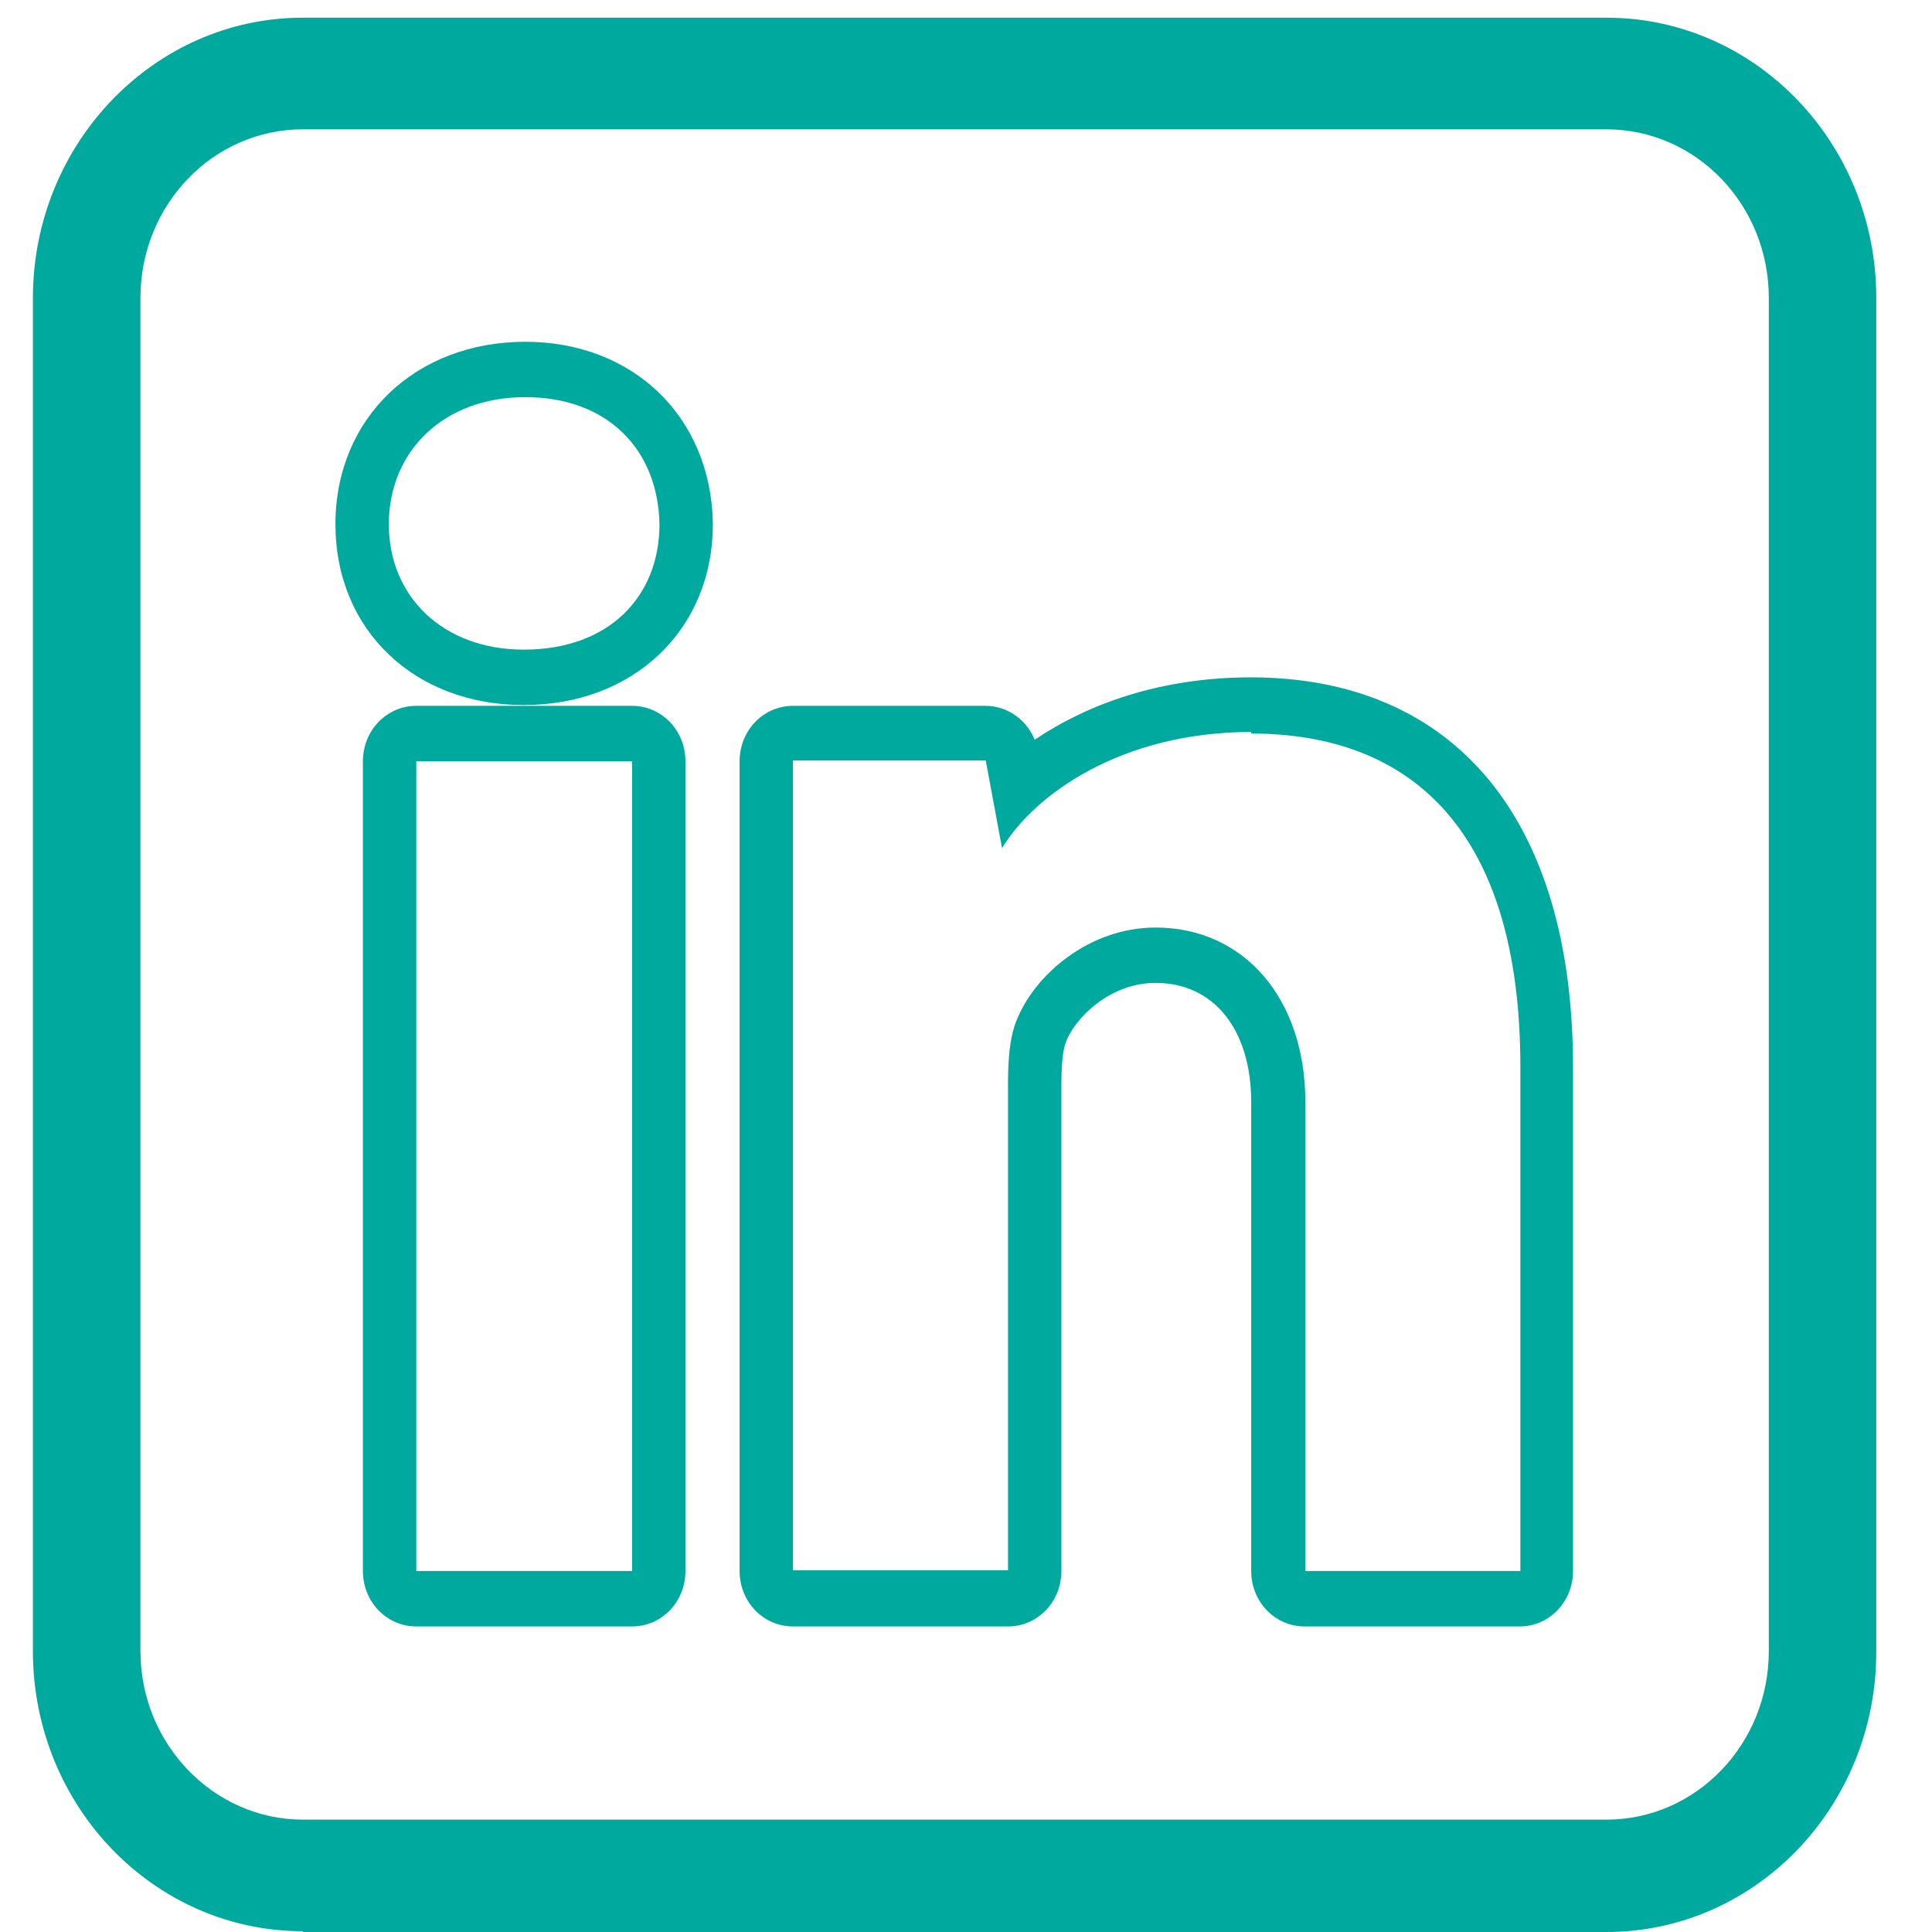 <svg width="32" height="32" viewBox="0 0 32 32" fill="none" xmlns="http://www.w3.org/2000/svg">
<path d="M10.469 11.691H6.895C6.404 11.691 6.011 12.099 6.011 12.609V26.021C6.011 26.531 6.404 26.939 6.895 26.939H10.469C10.96 26.939 11.353 26.531 11.353 26.021V12.609C11.353 12.099 10.96 11.691 10.469 11.691ZM20.724 11.219C19.213 11.219 18.01 11.665 17.138 12.252C17.003 11.92 16.683 11.691 16.327 11.691H13.134C12.643 11.691 12.25 12.099 12.25 12.609V26.021C12.25 26.531 12.643 26.939 13.134 26.939H16.696C17.187 26.939 17.58 26.531 17.58 26.021V17.963C17.58 17.492 17.629 17.326 17.654 17.262C17.801 16.867 18.378 16.28 19.14 16.28C20.11 16.28 20.724 17.058 20.724 18.257V26.021C20.724 26.531 21.117 26.939 21.608 26.939H25.17C25.661 26.939 26.054 26.531 26.054 26.021V17.67C26.054 13.578 24.102 11.219 20.712 11.219M8.7 5.661C6.883 5.661 5.556 6.923 5.556 8.682C5.556 10.441 6.87 11.678 8.676 11.678C10.481 11.678 11.807 10.441 11.807 8.682V8.657C11.771 6.897 10.481 5.661 8.7 5.661ZM10.469 26.021H6.895V12.609H10.469V26.021ZM20.724 12.15C23.365 12.15 25.182 13.743 25.182 17.67V26.021H21.621V18.257C21.621 16.535 20.601 15.363 19.14 15.363C18.034 15.363 17.125 16.153 16.831 16.918C16.72 17.198 16.696 17.568 16.696 17.951V26.008H13.134V12.596H16.327L16.597 14.049C17.125 13.17 18.562 12.124 20.724 12.124M8.7 6.578C10.063 6.578 10.899 7.445 10.923 8.682C10.923 9.88 10.088 10.76 8.676 10.76C7.337 10.76 6.44 9.88 6.44 8.682C6.44 7.484 7.337 6.578 8.7 6.578Z" fill="#00A99D"/>
<path d="M2.326 4.934C2.326 3.391 3.53 2.142 5.016 2.142H26.607C28.093 2.142 29.297 3.391 29.297 4.934V27.347C29.297 28.889 28.093 30.139 26.607 30.139H5.016C3.542 30.139 2.326 28.889 2.326 27.347V4.934ZM5.016 32H26.607C29.076 32 31.077 29.922 31.077 27.359V4.934C31.077 2.371 29.076 0.293 26.607 0.293H5.016C2.547 0.293 0.545 2.384 0.545 4.934V27.347C0.545 29.909 2.547 31.987 5.016 31.987" fill="#00A99D"/>
</svg>
